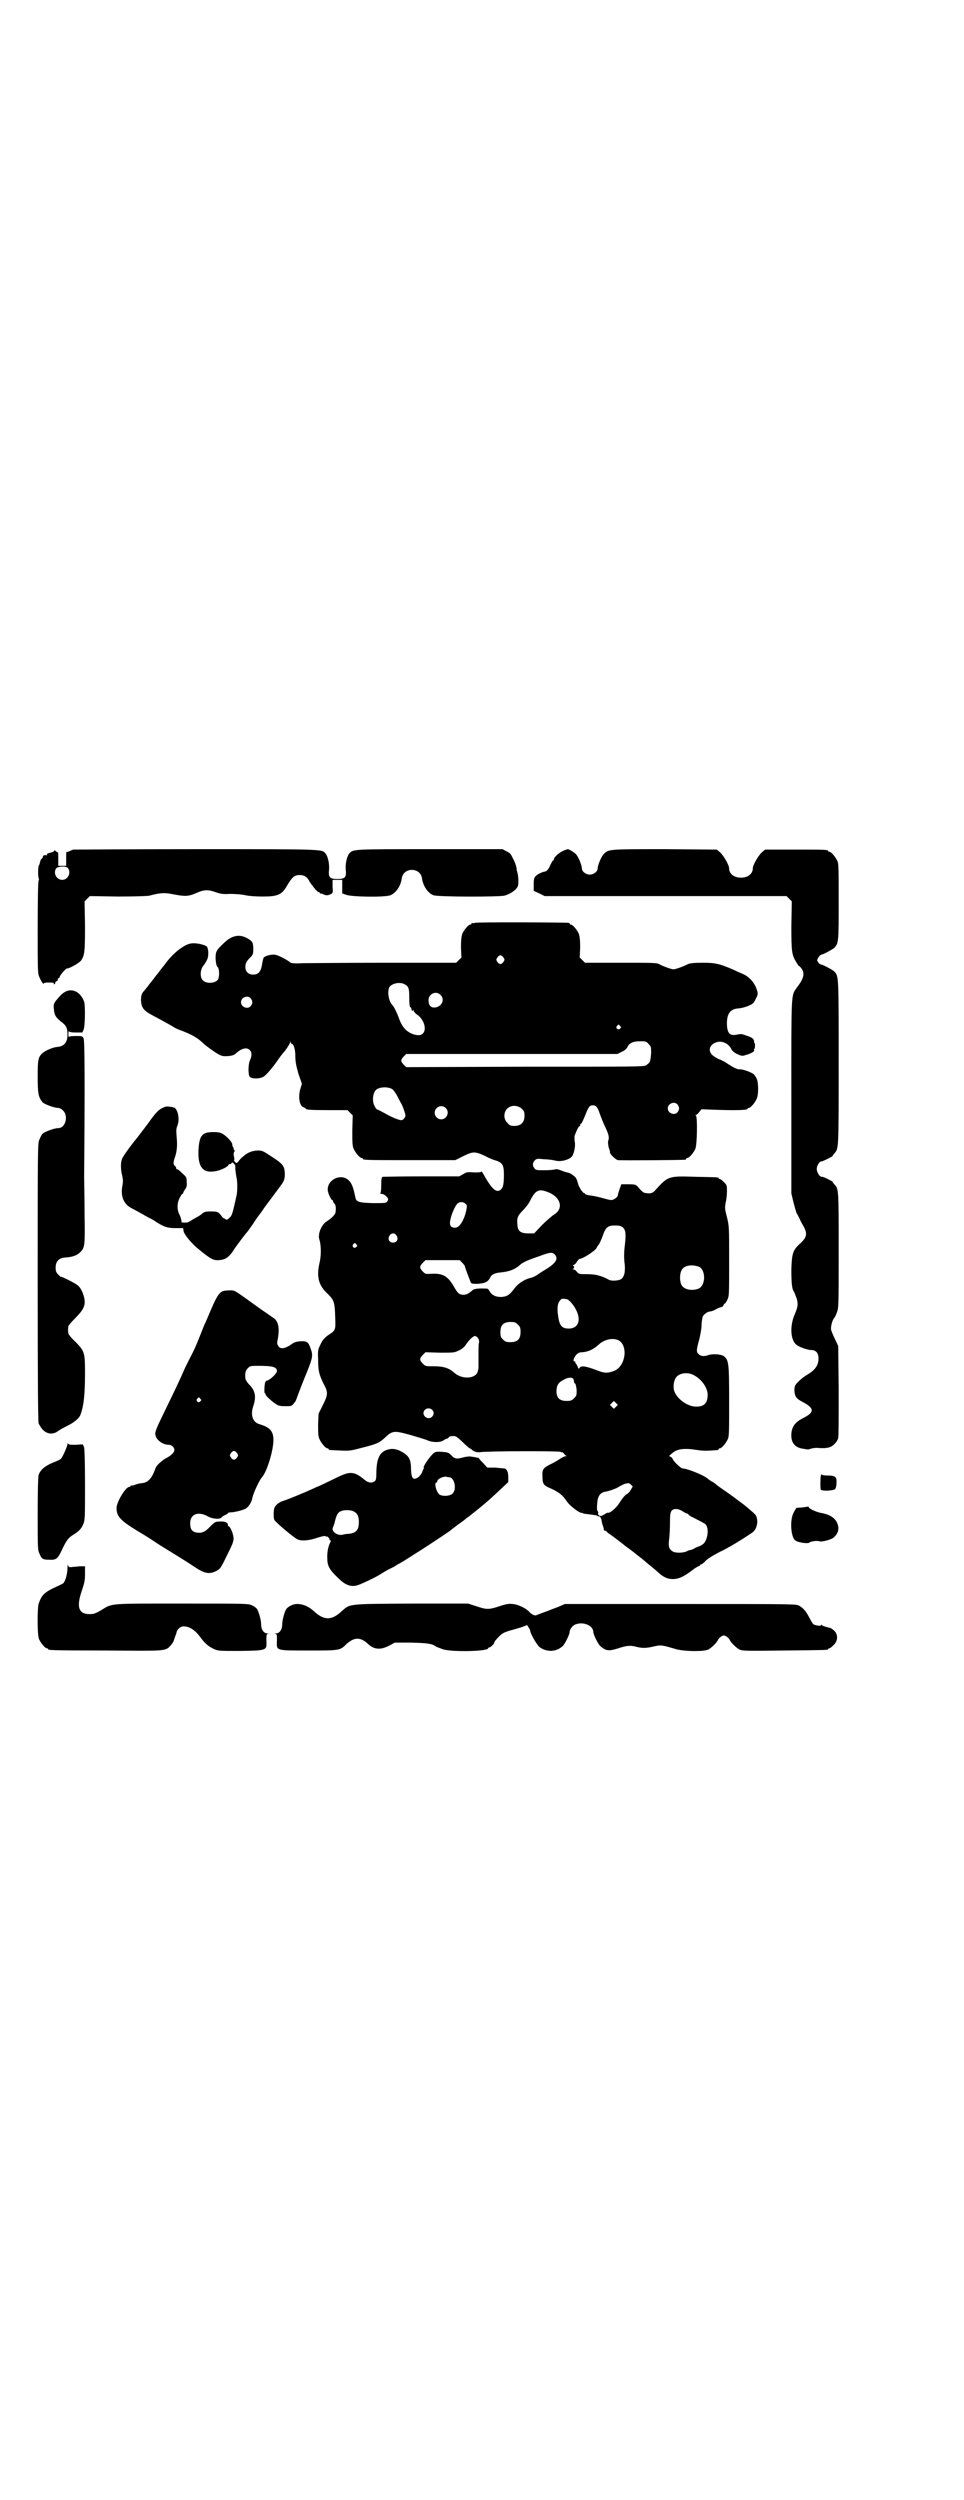 <?xml version="1.0" standalone="no"?>
<!DOCTYPE svg PUBLIC "-//W3C//DTD SVG 20010904//EN"
 "http://www.w3.org/TR/2001/REC-SVG-20010904/DTD/svg10.dtd">
<svg version="1.0" xmlns="http://www.w3.org/2000/svg"
 width="1100pt" height="2850pt" viewBox="0 0 1100 2850"
 preserveAspectRatio="xMidYMid meet">
<g transform="translate(0,2850) scale(0.5,-0.5)"
fill="#000000" stroke="none">
<path d="M167 3763 c-2 -1 -6 -2 -9 -4 -3 -1 -6 -2 -6 -1 -1 0 -1 -7 -1 -16
l0 -16 -9 0 -9 0 0 16 c0 9 0 16 -1 15 0 -1 -2 0 -4 2 -2 2 -4 3 -4 2 0 -2 -4
-4 -9 -5 -5 -1 -9 -3 -8 -4 1 -1 1 -2 0 -2 -5 1 -9 0 -9 -3 0 -1 -1 -4 -3 -5
-2 -1 -3 -5 -4 -9 -1 -4 -2 -7 -3 -7 0 0 -1 -7 -1 -15 0 -8 1 -15 2 -15 0 0 0
-2 -1 -4 -1 -2 -2 -40 -2 -108 0 -97 0 -104 4 -112 4 -10 10 -18 10 -14 0 1 4
2 12 2 8 0 12 -1 11 -2 -1 -1 0 -2 1 -2 1 0 2 1 2 3 0 1 1 3 3 4 2 0 3 2 3 4
0 2 1 3 2 3 1 0 2 1 2 2 0 4 14 20 17 20 6 0 27 12 32 18 8 12 9 19 9 79 l-1
56 6 6 6 6 64 -1 c41 0 67 1 72 2 26 7 35 7 55 3 26 -5 34 -5 52 3 18 8 27 8
44 2 11 -4 17 -5 33 -4 10 0 26 -1 35 -3 8 -2 26 -3 40 -3 33 0 43 4 54 23 13
22 18 26 30 26 11 0 18 -5 23 -16 2 -3 5 -7 6 -8 1 -2 4 -5 7 -9 3 -3 6 -6 7
-6 2 0 3 -1 3 -2 0 -2 1 -2 1 -1 1 0 3 0 5 -1 7 -4 12 -4 18 -1 6 3 6 3 5 18
l0 15 11 0 11 0 0 -15 0 -16 9 -3 c12 -5 90 -6 101 -1 13 5 24 22 26 39 4 25
42 25 46 0 2 -17 13 -34 26 -39 9 -4 149 -4 162 -1 15 4 28 14 31 22 2 8 1 22
-1 30 -1 3 -2 7 -2 10 -1 6 -3 13 -10 26 -3 7 -6 10 -13 13 l-9 5 -166 0
c-178 0 -175 0 -184 -10 -5 -6 -9 -22 -8 -36 2 -18 -1 -22 -19 -22 -18 0 -21
4 -19 22 1 14 -3 30 -8 36 -9 10 2 10 -295 10 -152 0 -279 -1 -281 -1z m-12
-42 c8 -11 0 -27 -13 -27 -13 0 -21 15 -14 26 4 5 23 6 27 1z"/>
<path d="M1290 3762 c-11 -3 -26 -16 -26 -21 0 -2 -1 -3 -2 -3 -1 0 -3 -4 -6
-10 -4 -10 -8 -14 -12 -15 -7 -1 -17 -6 -21 -10 -4 -4 -5 -7 -5 -20 l0 -14 13
-6 12 -6 276 0 276 0 6 -6 6 -6 -1 -56 c0 -61 1 -66 12 -84 3 -5 6 -9 6 -8 0
1 2 -1 5 -5 8 -11 6 -22 -10 -43 -14 -20 -13 -6 -13 -250 l0 -220 5 -21 c3
-11 6 -22 7 -24 1 -1 4 -7 7 -13 2 -5 7 -14 10 -19 8 -16 6 -24 -11 -39 -14
-13 -17 -21 -18 -57 0 -29 1 -45 6 -51 1 -1 3 -8 6 -15 4 -13 3 -20 -5 -38
-11 -27 -9 -59 6 -69 7 -5 25 -11 33 -11 10 0 16 -7 16 -19 0 -15 -7 -26 -24
-36 -11 -7 -15 -10 -24 -19 -6 -7 -7 -8 -7 -19 1 -13 4 -18 20 -26 26 -14 26
-23 0 -36 -20 -10 -28 -22 -27 -43 1 -15 10 -25 27 -27 9 -2 14 -2 17 0 3 1 9
2 14 2 14 -1 19 -1 28 1 10 3 19 13 21 22 1 4 1 52 1 108 l-1 101 -7 15 c-4 8
-8 18 -9 21 -2 6 2 22 6 27 2 2 5 8 7 14 4 10 4 16 4 142 0 141 0 139 -10 150
-2 2 -4 5 -4 6 -1 1 -22 12 -24 11 -5 -1 -12 10 -12 18 0 7 6 17 10 17 2 -1
25 11 26 12 0 1 2 4 4 6 10 12 10 5 10 207 0 202 0 197 -10 208 -2 3 -27 16
-30 16 -4 0 -9 7 -9 10 1 5 7 13 11 13 3 0 25 12 28 15 10 11 10 14 10 105 0
74 0 87 -3 93 -4 9 -14 21 -18 21 -2 0 -3 1 -3 2 0 3 -11 3 -77 3 l-67 0 -7
-6 c-8 -7 -21 -29 -21 -37 0 -12 -11 -21 -27 -21 -16 0 -27 9 -27 21 0 8 -13
30 -21 37 l-7 6 -119 1 c-128 0 -128 0 -139 -11 -6 -6 -14 -26 -14 -33 0 -7
-9 -14 -18 -14 -9 0 -18 7 -18 14 0 7 -8 27 -14 33 -4 4 -17 12 -19 11 0 0 -2
-1 -5 -2z"/>
<path d="M1084 3596 c-3 -1 -6 -1 -7 0 0 0 -1 0 -1 -2 0 -1 -1 -2 -3 -2 -4 0
-14 -12 -18 -21 -2 -7 -3 -14 -3 -31 l1 -23 -6 -6 -6 -6 -166 0 c-91 0 -175
-1 -185 -1 -19 -1 -26 0 -28 2 -4 4 -26 16 -33 17 -9 2 -23 -2 -27 -6 -1 -1
-2 -6 -3 -10 -3 -22 -8 -29 -22 -29 -10 0 -17 7 -17 17 0 9 2 13 12 23 5 5 6
7 6 18 0 16 -2 18 -14 25 -18 10 -35 6 -52 -10 -19 -18 -20 -20 -20 -37 1 -11
2 -17 5 -19 4 -5 4 -23 0 -29 -8 -9 -28 -9 -35 0 -6 7 -5 24 2 32 3 4 7 10 8
13 5 8 4 26 0 31 -4 4 -25 9 -36 7 -15 -2 -40 -21 -57 -44 -3 -4 -6 -8 -7 -9
-1 -1 -4 -5 -7 -9 -3 -4 -6 -8 -7 -9 -1 -1 -4 -5 -7 -9 -3 -4 -6 -8 -7 -9 -1
-1 -4 -5 -7 -9 -3 -4 -8 -10 -10 -12 -4 -5 -6 -11 -5 -24 2 -14 7 -20 28 -31
21 -11 44 -24 47 -26 1 -1 9 -5 18 -8 23 -9 35 -16 46 -26 6 -6 18 -15 27 -21
15 -10 18 -11 27 -11 11 0 19 2 23 6 13 12 25 15 32 8 5 -5 5 -13 1 -22 -5
-10 -5 -34 -1 -39 5 -5 22 -5 31 0 6 3 23 23 35 41 2 3 8 11 15 19 6 8 11 17
11 18 0 4 1 4 1 1 1 -2 2 -4 3 -4 4 0 8 -12 8 -28 0 -13 2 -22 7 -40 l8 -23
-4 -13 c-5 -20 -1 -39 9 -41 2 -1 4 -2 4 -3 0 -2 11 -3 53 -3 l42 0 6 -6 6 -6
-1 -34 c0 -27 0 -35 3 -42 4 -9 14 -21 18 -21 2 0 3 -1 3 -2 0 -3 12 -3 111
-3 l100 0 18 9 c22 11 27 11 49 1 9 -5 21 -10 26 -11 15 -5 18 -11 18 -32 0
-23 -2 -30 -8 -35 -10 -7 -20 2 -41 40 -2 2 -3 3 -3 2 0 -2 -5 -2 -16 -2 -15
1 -17 1 -25 -4 l-9 -5 -86 0 c-47 0 -87 -1 -89 -1 -2 -1 -3 -5 -3 -19 0 -12
-1 -18 -2 -19 -2 0 0 -1 3 -1 3 0 7 -2 10 -5 6 -6 6 -8 2 -13 -2 -3 -7 -3 -32
-3 -33 1 -38 3 -40 13 -5 25 -9 35 -19 42 -19 12 -46 -4 -44 -26 1 -8 8 -22
10 -22 1 0 2 -1 2 -2 0 -2 1 -4 3 -6 3 -3 4 -8 3 -18 0 -6 -7 -14 -21 -23 -7
-4 -14 -16 -16 -25 -1 -3 -1 -7 -1 -8 -1 0 0 -6 2 -12 3 -14 3 -34 -1 -50 -7
-32 -2 -51 20 -71 13 -13 15 -18 16 -52 1 -28 1 -30 -13 -39 -11 -7 -16 -13
-21 -24 -5 -10 -6 -13 -5 -33 0 -26 2 -34 12 -55 11 -20 11 -25 -1 -49 l-10
-20 -1 -24 c0 -20 0 -27 3 -34 4 -9 14 -21 18 -21 2 0 3 -1 3 -2 0 -2 1 -2 26
-3 20 -1 23 -1 49 6 32 8 40 11 51 21 20 19 22 19 62 8 17 -5 34 -10 38 -12
11 -5 29 -5 36 0 3 2 6 4 8 4 1 0 3 1 4 3 1 2 6 3 10 3 7 0 9 -2 22 -14 8 -8
15 -14 16 -14 1 0 4 -2 7 -5 5 -3 8 -4 14 -4 20 3 184 3 186 1 2 -1 3 -2 3 -1
0 1 2 0 4 -2 2 -2 4 -5 6 -6 2 0 2 -1 -1 -1 -2 0 -9 -3 -16 -8 -7 -4 -15 -9
-20 -11 -16 -8 -18 -12 -17 -28 0 -17 3 -20 20 -27 11 -5 22 -12 27 -18 1 -1
3 -3 4 -5 1 -1 4 -5 6 -8 6 -8 25 -23 31 -24 2 0 5 -1 6 -2 1 0 8 -1 16 -2 8
-1 15 -2 16 -3 0 -1 1 -2 2 -1 2 1 6 -3 7 -10 0 -3 2 -9 3 -12 1 -3 2 -6 2 -6
-1 -3 1 -5 3 -5 2 0 3 -1 3 -1 0 -1 3 -4 8 -7 6 -4 27 -20 38 -29 2 -1 7 -5
11 -8 4 -3 8 -6 9 -7 1 -1 5 -4 9 -7 4 -3 9 -7 10 -8 1 -1 7 -6 13 -11 6 -5
15 -12 19 -16 13 -12 23 -17 38 -16 12 1 23 6 46 24 5 3 10 6 11 6 1 0 2 1 2
2 0 1 1 2 2 1 1 0 5 3 9 7 4 5 15 12 32 21 22 10 57 32 76 45 10 7 14 24 9 37
-1 4 -11 12 -29 27 -8 6 -36 27 -47 34 -7 5 -14 10 -15 11 -2 2 -6 5 -10 7 -5
3 -8 5 -9 6 -6 7 -47 24 -58 24 -4 0 -21 16 -23 22 -1 2 -3 4 -5 5 -4 1 -3 2
3 7 12 11 28 13 59 8 14 -2 21 -2 46 0 1 1 2 1 2 2 0 1 1 2 3 2 4 0 14 12 18
21 3 6 3 19 3 86 0 88 -1 94 -12 103 -7 5 -27 6 -37 2 -9 -3 -16 -2 -21 3 -5
5 -5 9 2 34 2 9 5 23 5 31 0 9 2 18 3 21 3 5 11 11 17 11 2 0 8 2 13 5 5 3 11
5 13 5 1 0 3 2 4 4 1 2 2 4 3 4 1 0 4 4 6 9 4 8 4 11 4 88 0 79 0 79 -5 100
-5 19 -5 21 -3 33 2 7 3 19 3 26 0 13 0 14 -7 21 -4 4 -8 7 -9 7 -2 0 -3 1 -3
2 0 2 -2 2 -52 3 -63 2 -63 2 -93 -31 -5 -6 -11 -8 -21 -6 -5 0 -8 2 -20 16
-3 3 -6 4 -20 4 l-16 0 -4 -11 c-2 -6 -4 -12 -4 -14 0 -4 -9 -11 -15 -11 -3 0
-11 2 -18 4 -7 2 -19 5 -27 6 -9 1 -15 3 -15 4 1 1 -1 2 -3 2 -1 1 -4 4 -6 7
-2 3 -3 6 -4 7 -1 1 -2 5 -4 11 -1 5 -4 11 -6 12 -8 7 -12 9 -18 10 -4 1 -10
3 -15 5 -5 2 -9 3 -12 2 -2 -1 -13 -2 -24 -2 -18 0 -20 0 -23 4 -5 6 -5 12 0
18 4 4 5 5 21 3 10 0 22 -2 26 -3 14 -4 36 3 40 12 4 9 6 21 5 29 -1 4 -1 11
-1 14 2 7 9 23 11 23 1 0 2 1 2 3 0 2 1 3 2 3 1 0 5 8 9 18 8 20 10 24 18 24
7 0 11 -4 16 -20 3 -8 8 -21 12 -29 8 -17 10 -24 7 -32 -1 -4 0 -9 1 -15 2 -5
3 -9 3 -9 0 -1 0 -2 0 -3 0 -3 13 -16 18 -17 5 -1 148 0 154 1 1 0 2 1 2 2 0
1 1 2 3 2 4 0 14 12 18 21 4 10 5 74 1 76 -2 0 -2 1 0 1 2 0 5 3 8 7 l5 6 26
-1 c54 -2 79 -1 79 2 0 1 1 2 3 2 4 0 14 12 18 21 4 9 4 32 1 43 -2 5 -5 10
-8 13 -7 5 -26 12 -33 11 -5 0 -13 4 -27 13 -5 4 -12 7 -16 9 -4 1 -11 5 -15
8 -15 10 -11 27 7 32 12 4 28 -4 33 -16 2 -4 7 -8 13 -11 11 -5 12 -5 21 -2
11 3 20 8 18 11 -1 1 -1 2 0 2 1 0 2 3 2 7 0 4 0 7 -1 7 -1 0 -1 2 -1 4 -1 6
-5 9 -18 13 -10 4 -13 4 -22 2 -15 -3 -21 3 -22 22 -1 25 7 37 27 38 11 1 28
7 33 12 2 2 5 8 7 12 4 8 4 10 1 19 -5 16 -18 30 -33 36 -7 3 -16 7 -20 9 -32
14 -42 16 -70 16 -21 0 -28 -1 -34 -3 -11 -6 -29 -12 -33 -12 -4 0 -22 6 -33
12 -6 3 -16 3 -88 3 l-81 0 -6 6 -6 6 1 23 c0 17 -1 24 -3 31 -4 9 -14 21 -18
21 -2 0 -3 1 -3 2 0 1 -1 2 -2 2 -7 1 -210 2 -214 0z m65 -79 c3 -5 3 -5 0
-10 -2 -3 -5 -5 -7 -5 -2 0 -5 2 -7 5 -3 5 -3 5 0 10 2 3 5 5 7 5 2 0 5 -2 7
-5z m-224 -62 c8 -5 9 -9 9 -31 0 -11 1 -20 2 -20 1 0 3 -2 3 -5 1 -4 2 -5 3
-3 2 2 2 2 2 0 0 -2 4 -7 9 -10 22 -17 22 -49 -1 -46 -20 3 -33 15 -41 37 -5
14 -12 28 -15 31 -9 8 -13 32 -7 42 7 9 26 12 36 5z m80 -23 c11 -10 4 -27
-12 -29 -10 -1 -15 5 -15 17 0 14 17 22 27 12z m-433 -8 c5 -6 5 -12 0 -18 -7
-8 -22 -2 -22 9 0 11 15 17 22 9z m843 -63 c3 -3 3 -4 0 -6 -4 -5 -11 1 -7 6
4 4 4 4 7 0z m65 -41 c6 -6 6 -7 6 -21 -2 -21 -2 -21 -12 -28 -5 -3 -24 -3
-276 -3 l-271 -1 -6 6 c-7 8 -7 10 0 18 l6 6 241 0 241 0 10 5 c7 3 11 7 13
11 4 9 13 13 29 13 12 0 14 0 19 -6z m-585 -103 c3 -2 7 -8 10 -13 3 -6 8 -15
10 -19 3 -4 6 -13 8 -19 3 -9 3 -11 0 -15 -2 -3 -5 -5 -7 -5 -5 0 -23 7 -38
16 -8 4 -15 8 -16 8 -3 0 -8 8 -10 16 -2 10 0 23 6 29 7 7 27 8 37 2z m651
-35 c5 -6 5 -12 0 -18 -7 -8 -22 -2 -22 9 0 11 15 17 22 9z m-355 -10 c5 -5 6
-7 6 -16 0 -15 -8 -23 -23 -23 -9 0 -11 1 -16 7 -9 8 -9 23 -1 32 9 9 24 9 34
0z m-174 2 c10 -9 3 -26 -10 -26 -8 0 -15 7 -15 15 0 13 16 20 25 11z m231
-191 c32 -11 40 -39 15 -53 -4 -3 -16 -13 -26 -23 l-18 -19 -13 0 c-18 0 -24
5 -25 18 -2 16 0 22 12 34 6 6 14 16 17 23 12 23 19 27 38 20z m-185 -28 c3
-3 3 -5 1 -15 -5 -23 -16 -40 -26 -39 -10 0 -13 6 -10 19 3 14 11 31 16 36 6
5 14 4 19 -1z m358 -53 c7 -6 8 -15 5 -41 -2 -15 -2 -27 -1 -38 3 -20 0 -34
-7 -39 -5 -4 -22 -5 -28 -2 -16 9 -30 13 -49 13 -19 0 -20 0 -25 6 -2 3 -6 5
-8 5 -2 0 -2 1 0 1 3 2 3 7 0 7 -2 0 -1 1 1 2 3 1 6 4 8 8 2 3 5 6 6 6 8 0 39
21 39 26 0 1 2 3 4 6 2 2 6 11 9 19 7 21 12 25 28 25 10 0 14 -1 18 -4z m-516
-19 c5 -8 1 -16 -8 -16 -9 0 -13 8 -8 16 2 3 5 5 8 5 3 0 6 -2 8 -5z m-92 -20
c3 -3 3 -3 0 -6 -4 -5 -11 1 -7 6 4 4 4 4 7 0z m453 -23 c9 -10 3 -20 -22 -35
-5 -3 -13 -8 -17 -11 -4 -3 -11 -6 -14 -7 -15 -3 -31 -13 -40 -26 -11 -14 -16
-17 -29 -18 -13 0 -21 4 -26 12 -2 4 -5 7 -6 7 -19 1 -29 0 -33 -3 -9 -8 -14
-11 -21 -11 -9 0 -13 3 -20 15 -15 27 -26 34 -52 33 -15 -1 -15 -1 -21 5 -8 8
-8 12 0 20 l6 6 39 0 39 0 6 -6 c3 -3 6 -7 6 -8 0 -3 10 -28 13 -36 2 -4 4 -4
16 -4 16 1 24 4 29 15 3 6 10 10 24 11 20 2 33 7 46 19 5 4 14 8 22 11 8 3 20
7 28 10 17 6 22 6 27 1z m329 -28 c16 -7 16 -43 -1 -50 -15 -6 -34 -2 -39 9
-4 8 -4 24 0 32 5 12 23 15 40 9z m-302 -74 c5 0 17 -14 22 -25 12 -24 4 -42
-17 -42 -15 0 -21 6 -24 27 -3 18 -2 30 4 37 3 4 5 5 15 3z m-111 -58 c5 -5 6
-7 6 -17 0 -16 -7 -23 -23 -23 -10 0 -12 1 -17 6 -5 5 -6 7 -6 17 0 16 7 23
23 23 10 0 12 -1 17 -6z m-91 -31 c2 -3 3 -7 2 -11 -1 -3 -1 -14 -1 -26 0 -12
0 -24 0 -28 0 -4 -1 -9 -2 -12 -6 -16 -36 -17 -53 -2 -12 11 -25 15 -46 15
-20 0 -20 0 -26 6 -8 8 -8 12 0 20 l6 6 33 -1 c32 0 33 0 43 5 7 3 13 8 16 13
8 12 17 20 21 20 2 0 5 -2 7 -5z m319 -4 c25 -11 18 -62 -10 -71 -13 -5 -21
-5 -38 2 -24 9 -35 11 -39 6 -2 -4 -3 -3 -5 3 -2 4 -4 7 -4 7 -1 0 -2 1 -1 2
1 1 0 2 -2 2 -4 0 -2 8 4 15 5 5 8 6 14 6 13 1 25 6 38 18 12 11 30 15 43 10z
m173 -80 c18 -9 32 -29 32 -45 0 -19 -8 -27 -26 -27 -21 0 -46 19 -51 38 -2
10 0 23 6 30 8 9 26 11 39 4z m-275 -8 c1 -2 2 -5 2 -7 0 -2 1 -4 2 -4 2 -1 3
-7 4 -15 0 -12 0 -13 -6 -19 -5 -5 -7 -6 -17 -6 -16 0 -23 7 -23 22 0 13 4 20
16 26 10 6 18 6 22 3z m98 -64 l-5 -5 -4 4 -5 5 4 4 5 5 4 -4 5 -5 -4 -4z
m-420 -7 c5 -5 5 -11 0 -16 -10 -10 -27 5 -16 16 4 4 12 4 16 0z m454 -182
c-2 -4 -6 -9 -9 -10 -5 -3 -11 -10 -19 -23 -6 -9 -20 -21 -24 -20 -1 1 -5 -1
-9 -4 -7 -4 -9 -4 -12 -2 -2 2 -3 4 -2 5 1 1 0 3 -1 5 -2 2 -2 7 -1 18 1 16 7
24 18 26 8 1 25 7 31 11 3 2 9 5 14 7 9 2 9 2 13 -1 l5 -5 -4 -7z m117 -49 c4
-3 10 -6 12 -6 1 -1 3 -2 3 -3 0 -1 8 -5 18 -10 10 -5 19 -10 20 -11 9 -10 5
-36 -5 -45 -4 -3 -8 -5 -8 -5 -1 0 -6 -2 -10 -4 -5 -3 -10 -5 -12 -5 -1 0 -5
-1 -8 -3 -9 -4 -26 -4 -32 0 -8 5 -10 10 -8 27 1 8 2 25 2 38 0 20 1 24 4 28
5 5 14 5 24 -1z"/>
<path d="M149 3439 c-7 -4 -12 -9 -21 -20 -6 -8 -6 -10 -5 -20 1 -14 5 -19 16
-28 12 -9 15 -14 15 -30 0 -18 -8 -27 -24 -28 -10 -1 -26 -8 -33 -14 -10 -9
-11 -15 -11 -55 0 -38 2 -46 11 -57 5 -5 27 -13 36 -13 3 0 7 -2 11 -6 13 -13
5 -40 -11 -40 -9 0 -31 -8 -36 -13 -2 -2 -5 -8 -7 -13 -4 -8 -4 -15 -4 -323 0
-243 1 -317 2 -324 2 -4 6 -11 10 -15 10 -10 23 -11 34 -3 4 3 13 8 21 12 15
7 27 17 30 24 8 19 11 48 11 95 0 49 -1 51 -21 72 -10 9 -17 18 -17 20 -1 5
-1 11 0 16 0 2 7 10 15 18 20 20 25 30 21 48 -3 12 -8 22 -14 27 -5 5 -36 20
-38 20 -1 -1 -4 2 -7 5 -5 5 -6 8 -6 16 0 14 7 22 22 23 17 1 27 5 34 12 11
11 11 15 10 88 0 36 -1 74 -1 83 2 233 1 309 -1 316 -3 6 -3 6 -18 6 -10 0
-15 -1 -16 -2 0 -2 -1 1 -1 6 0 5 1 8 1 7 1 -2 6 -3 16 -3 l15 0 3 7 c3 8 4
53 1 63 -7 21 -26 32 -43 23z"/>
<path d="M378 3177 c-14 -5 -19 -10 -32 -27 -9 -13 -30 -40 -33 -44 -15 -18
-32 -42 -34 -47 -4 -9 -4 -24 0 -40 2 -9 2 -14 0 -24 -4 -24 4 -41 22 -50 4
-2 15 -8 24 -13 10 -6 18 -10 18 -10 1 0 8 -4 15 -9 18 -11 25 -13 44 -13 l16
0 1 -7 c1 -7 18 -28 33 -40 29 -24 35 -27 48 -26 13 1 20 5 30 18 4 7 13 19
19 27 6 8 13 17 15 19 2 2 7 10 13 18 5 8 12 18 16 23 4 5 9 13 12 17 6 8 26
35 35 47 9 12 10 16 10 29 -1 17 -4 21 -30 38 -20 13 -21 14 -32 14 -16 -1
-26 -6 -40 -20 -7 -9 -8 -10 -11 -7 -1 2 -3 4 -4 3 0 -1 0 0 1 1 1 1 1 5 0 9
-1 4 -1 8 0 10 2 2 2 4 0 6 -1 2 -2 3 -1 3 1 0 1 1 -1 2 -1 2 -2 5 -2 7 0 5
-12 18 -22 24 -5 3 -11 4 -21 4 -26 0 -32 -8 -34 -40 -2 -40 10 -55 40 -49 11
2 25 9 28 13 0 2 2 3 4 3 1 0 3 1 4 3 0 1 2 1 4 -1 1 -2 3 -4 3 -3 1 0 1 -5 1
-11 1 -7 2 -16 3 -20 2 -9 2 -28 0 -39 -9 -40 -10 -46 -16 -51 -6 -6 -6 -6
-12 -2 -3 1 -6 4 -6 5 0 0 -2 3 -5 6 -4 4 -7 5 -19 5 -14 0 -16 -1 -22 -6 -3
-3 -12 -8 -18 -11 -6 -4 -11 -7 -12 -7 -1 -2 -16 -2 -16 0 1 2 -2 13 -6 20 -4
10 -4 23 2 35 3 5 5 9 6 9 1 0 2 1 2 2 0 1 2 5 4 8 4 5 5 9 4 18 0 10 -1 11
-10 19 -5 5 -10 9 -11 9 -2 0 -3 1 -3 3 0 1 -1 4 -3 5 -4 3 -4 8 1 22 4 13 5
25 3 46 -1 13 -1 17 2 24 5 13 2 33 -6 40 -3 2 -17 4 -21 3z"/>
<path d="M506 2755 c-7 -4 -13 -14 -25 -42 -5 -12 -11 -26 -13 -30 -2 -4 -6
-14 -9 -22 -13 -33 -16 -39 -29 -64 -3 -6 -8 -16 -11 -23 -6 -14 -17 -38 -43
-91 -20 -41 -23 -48 -21 -56 3 -11 17 -21 30 -21 7 0 13 -6 13 -12 0 -5 -8
-13 -18 -18 -10 -5 -23 -17 -25 -23 -7 -21 -16 -32 -28 -34 -9 -1 -14 -2 -21
-5 -3 -1 -6 -1 -7 -1 0 1 -1 1 -1 -1 0 -1 -1 -2 -3 -2 -8 0 -29 -34 -29 -48 0
-19 8 -28 47 -52 10 -6 27 -16 37 -23 10 -7 25 -16 33 -21 18 -11 44 -27 65
-41 20 -13 31 -14 45 -7 10 5 11 7 27 40 12 24 13 28 13 36 -1 11 -8 26 -11
26 -1 0 -2 2 -2 4 0 5 -8 8 -20 7 -9 0 -11 -2 -21 -12 -11 -12 -19 -15 -31
-13 -10 2 -14 8 -14 21 0 21 18 28 40 16 10 -6 29 -8 32 -2 1 1 5 4 8 5 3 1 6
3 6 4 0 1 3 2 7 2 8 0 27 5 33 8 7 4 14 14 16 25 2 11 16 40 21 46 12 12 27
62 27 86 0 20 -8 29 -32 36 -15 4 -21 21 -14 41 7 21 5 35 -9 49 -5 5 -9 12
-9 14 -1 13 0 18 6 24 5 5 6 5 26 5 31 0 40 -3 40 -12 0 -6 -18 -22 -24 -22
-1 0 -2 -2 -3 -4 -2 -9 -2 -24 -1 -24 1 0 2 -1 2 -3 0 -3 15 -17 25 -23 4 -3
10 -4 20 -4 14 0 15 0 20 7 3 3 5 7 5 8 0 0 8 22 18 47 20 48 21 53 15 69 -5
15 -8 18 -24 17 -10 -1 -14 -2 -23 -9 -13 -8 -21 -9 -26 -3 -3 4 -4 7 -3 12 6
29 3 46 -10 54 -3 2 -16 11 -29 20 -64 46 -57 42 -71 42 -7 0 -14 -1 -17 -3z
m-49 -244 c3 -3 3 -3 0 -6 -4 -5 -11 1 -7 6 4 4 4 4 7 0z m84 -124 c3 -5 3 -5
0 -10 -2 -3 -5 -5 -7 -5 -2 0 -5 2 -7 5 -3 5 -3 5 0 10 2 3 5 5 7 5 2 0 5 -2
7 -5z"/>
<path d="M154 2408 c0 -5 -11 -30 -15 -34 -2 -2 -11 -6 -19 -9 -17 -7 -28 -16
-32 -28 -1 -6 -2 -31 -2 -90 0 -74 0 -81 4 -89 5 -12 7 -14 22 -14 17 -1 20 2
31 26 10 20 13 24 26 32 11 7 17 13 21 23 4 9 4 15 4 88 0 55 -1 81 -2 87 l-3
7 -16 -1 c-11 0 -16 0 -17 2 -2 2 -2 2 -2 0z"/>
<path d="M889 2396 c-21 -4 -29 -18 -30 -50 0 -18 -1 -21 -4 -23 -6 -5 -15 -4
-24 4 -23 19 -33 19 -63 4 -23 -11 -43 -21 -45 -21 0 0 -6 -3 -13 -6 -13 -6
-51 -22 -67 -27 -8 -3 -15 -10 -17 -15 -2 -9 -2 -22 0 -27 3 -6 47 -43 54 -45
9 -4 27 -2 44 4 13 4 18 5 20 3 1 -1 2 -1 2 0 0 1 1 0 3 -2 2 -1 3 -4 3 -5 0
-1 1 -2 2 -2 1 0 1 -2 0 -4 -5 -9 -8 -24 -7 -38 0 -17 6 -26 25 -44 15 -15 27
-20 41 -17 7 1 47 20 57 27 3 2 10 6 17 10 7 3 16 8 20 11 8 4 13 7 41 25 15
9 74 48 79 52 1 1 9 7 18 14 9 6 18 13 20 15 2 1 12 9 22 17 19 15 36 30 59
52 l14 13 0 11 c0 11 -3 18 -8 20 -2 0 -11 1 -22 2 l-18 0 -9 10 c-5 5 -9 9
-9 10 0 2 -5 3 -18 5 -4 1 -13 0 -20 -2 -14 -4 -19 -3 -27 6 -5 5 -7 6 -21 7
-16 1 -17 0 -29 -15 -7 -9 -14 -21 -12 -21 1 0 1 -1 0 -2 -1 -2 -2 -3 -2 -4
-2 -7 -7 -14 -12 -17 -11 -6 -14 -1 -15 19 0 21 -4 29 -16 37 -12 8 -23 11
-33 9z m136 -64 c12 0 18 -27 8 -37 -6 -6 -21 -7 -29 -3 -8 4 -14 28 -8 28 1
0 2 1 2 3 0 5 14 12 22 10 1 -1 4 -1 5 -1z m-216 -79 c7 -4 10 -11 10 -23 0
-18 -6 -25 -23 -27 -5 0 -11 -1 -14 -2 -12 -3 -27 8 -22 17 1 2 2 6 3 8 5 22
8 27 19 30 9 2 22 1 27 -3z"/>
<path d="M1873 2334 c-1 -8 -1 -27 0 -30 2 -4 28 -3 33 1 1 1 3 7 3 14 1 14
-3 17 -21 17 -7 0 -12 1 -12 2 -1 2 -2 0 -3 -4z"/>
<path d="M1844 2265 c-1 0 -7 -1 -14 -2 -6 0 -12 -1 -13 -1 0 -1 -3 -5 -6 -11
-9 -17 -6 -56 4 -63 6 -5 29 -8 32 -5 3 3 18 5 23 3 6 -2 28 4 33 9 11 10 13
21 7 34 -6 12 -19 19 -38 22 -9 2 -23 8 -26 12 0 2 -2 3 -2 2z"/>
<path d="M154 2125 c0 -13 -5 -31 -10 -35 -2 -1 -7 -4 -12 -6 -31 -14 -37 -20
-44 -41 -3 -13 -3 -71 1 -80 4 -9 14 -21 18 -21 2 0 3 -1 3 -2 0 -2 1 -3 131
-3 140 -1 136 -2 149 12 3 4 6 8 6 9 0 1 2 5 3 9 2 5 4 10 4 12 2 7 9 13 16
13 14 0 27 -9 40 -27 8 -11 17 -19 28 -24 11 -5 11 -5 60 -5 63 1 62 1 61 23
0 13 0 15 3 16 3 0 2 1 -1 1 -8 0 -14 9 -14 20 0 10 -5 28 -9 35 -2 3 -7 7
-12 9 -9 4 -11 4 -160 4 -168 0 -158 1 -184 -15 -14 -8 -17 -9 -27 -9 -25 0
-30 17 -17 54 6 18 7 24 7 38 l0 17 -12 0 c-7 -1 -16 -1 -19 -2 -6 0 -7 1 -8
5 0 3 -1 0 -1 -7z"/>
<path d="M665 2040 c-5 -2 -10 -6 -12 -9 -4 -7 -9 -25 -9 -35 0 -11 -6 -20
-14 -20 -3 0 -4 -1 -1 -1 3 -1 3 -3 3 -16 -1 -23 -4 -22 74 -22 70 0 70 0 85
15 18 16 32 16 50 -1 13 -12 28 -13 47 -3 l13 7 37 0 c36 -1 48 -2 57 -9 1 -1
8 -3 15 -6 21 -7 104 -5 104 2 0 1 1 2 3 2 2 0 11 8 11 11 0 2 3 6 12 15 6 6
10 8 22 12 8 2 21 6 28 8 l13 5 3 -5 c2 -3 4 -6 4 -8 0 -6 15 -32 21 -37 16
-12 38 -12 53 2 5 4 16 27 16 32 0 6 6 14 12 17 19 8 42 -2 42 -17 0 -5 11
-28 16 -32 13 -11 19 -12 41 -5 18 6 27 7 39 4 15 -4 24 -4 41 0 18 4 18 4 52
-6 18 -5 61 -6 73 -1 8 4 21 17 23 23 1 2 4 5 7 7 5 3 7 3 12 0 3 -2 6 -5 7
-7 2 -6 15 -19 23 -23 7 -3 17 -3 102 -2 98 1 100 1 100 3 0 1 1 2 3 2 1 0 5
3 9 7 10 9 11 23 3 32 -3 3 -7 6 -9 7 -15 4 -19 5 -20 7 -1 1 -2 1 -2 0 0 -3
-13 -1 -18 2 -1 1 -5 7 -9 15 -8 15 -13 21 -23 27 -7 4 -11 4 -271 4 l-264 0
-16 -7 c-9 -3 -23 -9 -32 -12 -8 -3 -16 -6 -16 -6 -3 -3 -12 1 -17 7 -7 8 -25
17 -38 18 -9 1 -15 0 -30 -5 -24 -8 -30 -8 -53 0 l-19 6 -130 0 c-149 -1 -138
0 -160 -19 -22 -20 -39 -19 -61 1 -17 16 -38 21 -52 14z"/>
</g>
</svg>
